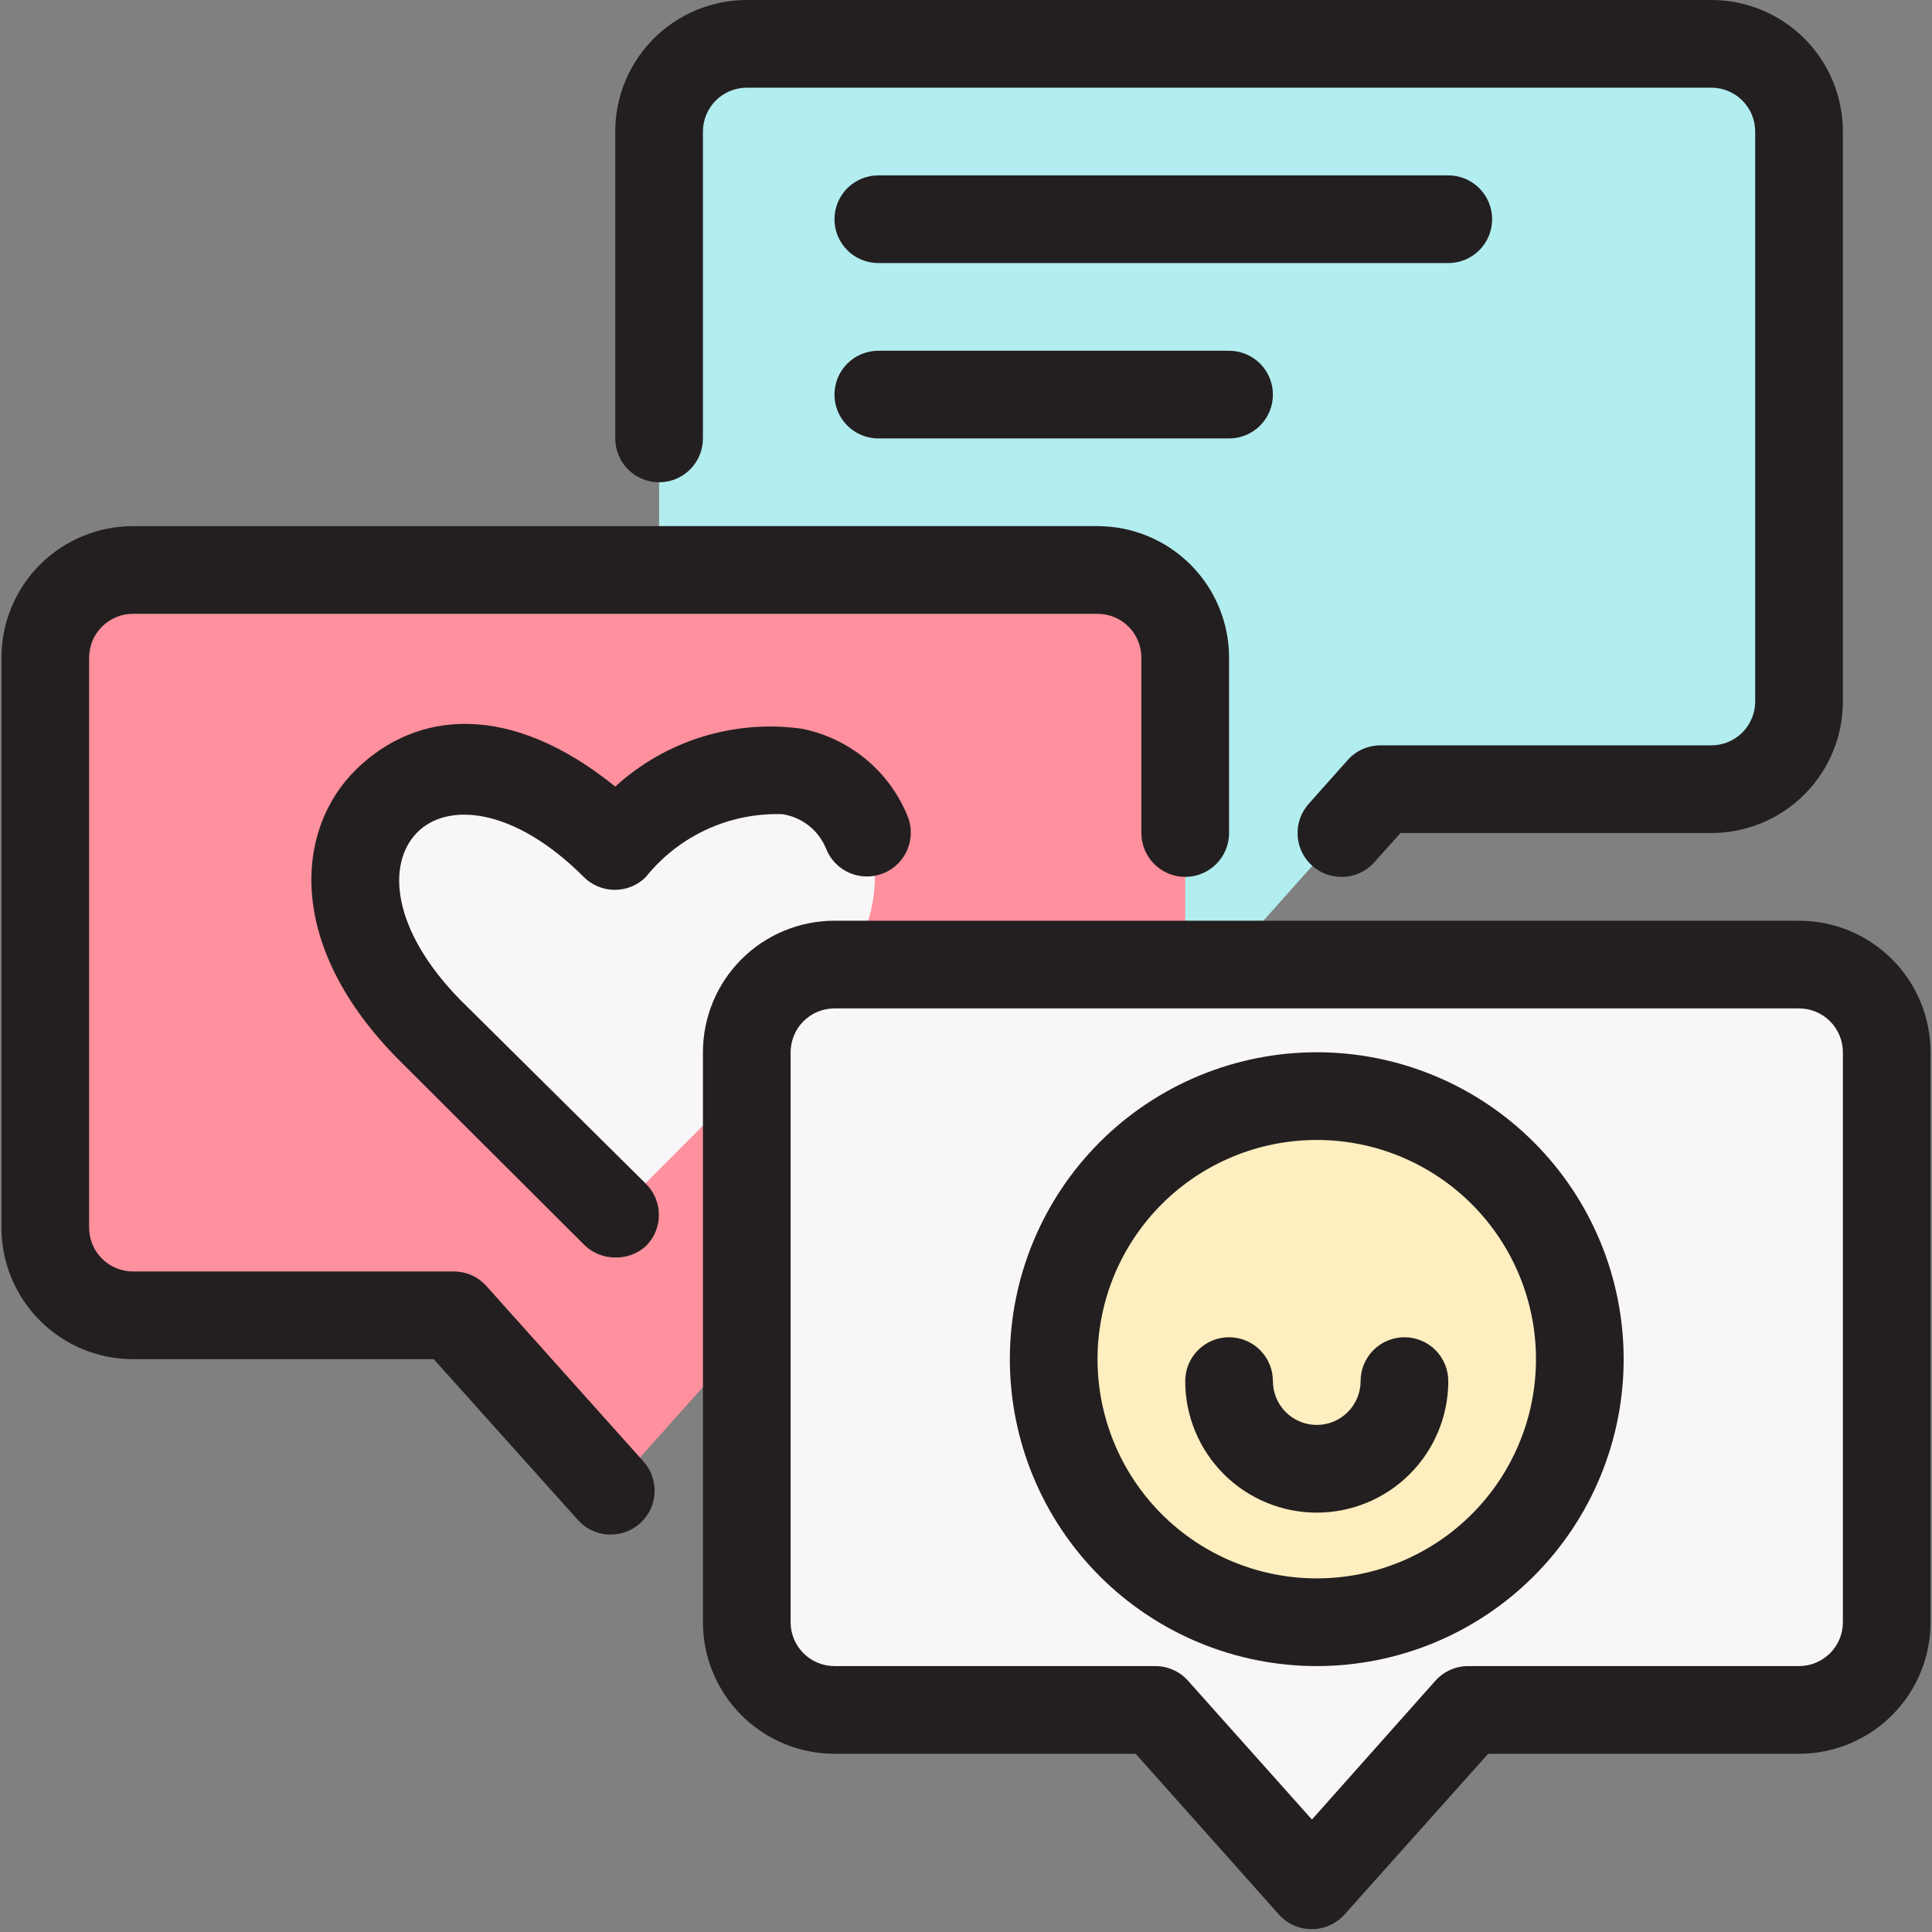 <svg xmlns="http://www.w3.org/2000/svg" xmlns:xlink="http://www.w3.org/1999/xlink" width="900" zoomAndPan="magnify" viewBox="0 0 675 675" height="900" preserveAspectRatio="xMidYMid meet" version="1.0"><rect x="0" y="0" width="675" height="675" fill="#808080" stroke="none"/><defs><clipPath id="a1f8e033da"><path d="M 0.5 183 L 430 183 L 430 537 L 0.5 537 Z M 0.5 183 " clip-rule="nonzero"/></clipPath><clipPath id="d836c1c90c"><path d="M 245 321 L 674.5 321 L 674.5 674 L 245 674 Z M 245 321 " clip-rule="nonzero"/></clipPath></defs><path fill="#b2edef" d="M 597.91 15.316 L 260.91 15.316 C 259.906 15.316 258.906 15.367 257.906 15.465 C 256.906 15.562 255.918 15.711 254.934 15.906 C 253.949 16.102 252.977 16.348 252.016 16.637 C 251.055 16.93 250.113 17.266 249.184 17.648 C 248.258 18.035 247.352 18.461 246.469 18.938 C 245.582 19.41 244.723 19.926 243.887 20.48 C 243.055 21.039 242.25 21.637 241.473 22.273 C 240.699 22.91 239.957 23.582 239.246 24.293 C 238.535 25 237.863 25.742 237.227 26.52 C 236.59 27.293 235.992 28.102 235.438 28.934 C 234.879 29.77 234.363 30.629 233.891 31.512 C 233.418 32.398 232.988 33.305 232.605 34.23 C 232.219 35.156 231.883 36.102 231.59 37.062 C 231.301 38.023 231.059 38.992 230.859 39.977 C 230.664 40.961 230.52 41.953 230.422 42.953 C 230.32 43.949 230.273 44.953 230.273 45.953 L 230.273 245.09 C 230.273 246.094 230.32 247.098 230.422 248.094 C 230.52 249.094 230.664 250.086 230.859 251.066 C 231.059 252.051 231.301 253.023 231.59 253.984 C 231.883 254.945 232.219 255.887 232.605 256.816 C 232.988 257.742 233.418 258.648 233.891 259.535 C 234.363 260.418 234.879 261.277 235.438 262.113 C 235.992 262.945 236.59 263.75 237.227 264.527 C 237.863 265.301 238.535 266.047 239.246 266.754 C 239.957 267.465 240.699 268.137 241.473 268.773 C 242.25 269.41 243.055 270.008 243.887 270.566 C 244.723 271.121 245.582 271.637 246.469 272.109 C 247.352 272.582 248.258 273.012 249.184 273.395 C 250.113 273.781 251.055 274.117 252.016 274.41 C 252.977 274.699 253.949 274.945 254.934 275.141 C 255.918 275.336 256.906 275.48 257.906 275.582 C 258.906 275.68 259.906 275.727 260.91 275.727 L 372.887 275.727 L 427.723 337 L 482.41 275.727 L 597.91 275.727 C 598.914 275.727 599.914 275.68 600.914 275.582 C 601.91 275.48 602.902 275.336 603.887 275.141 C 604.871 274.945 605.844 274.699 606.805 274.41 C 607.762 274.117 608.707 273.781 609.633 273.395 C 610.562 273.012 611.465 272.582 612.352 272.109 C 613.238 271.637 614.098 271.121 614.93 270.566 C 615.766 270.008 616.57 269.41 617.344 268.773 C 618.121 268.137 618.863 267.465 619.574 266.754 C 620.281 266.047 620.957 265.301 621.594 264.527 C 622.227 263.75 622.824 262.945 623.383 262.113 C 623.941 261.277 624.457 260.418 624.93 259.535 C 625.402 258.648 625.828 257.742 626.215 256.816 C 626.598 255.887 626.938 254.945 627.227 253.984 C 627.52 253.023 627.762 252.051 627.957 251.066 C 628.152 250.086 628.301 249.094 628.398 248.094 C 628.496 247.098 628.547 246.094 628.547 245.09 L 628.547 45.953 C 628.547 44.953 628.496 43.949 628.398 42.953 C 628.301 41.953 628.152 40.961 627.957 39.977 C 627.762 38.992 627.52 38.023 627.227 37.062 C 626.938 36.102 626.598 35.156 626.215 34.23 C 625.828 33.305 625.402 32.398 624.93 31.512 C 624.457 30.629 623.941 29.77 623.383 28.934 C 622.824 28.102 622.227 27.293 621.594 26.52 C 620.957 25.742 620.281 25 619.574 24.293 C 618.863 23.582 618.121 22.91 617.344 22.273 C 616.57 21.637 615.766 21.039 614.93 20.48 C 614.098 19.926 613.238 19.41 612.352 18.938 C 611.465 18.461 610.562 18.035 609.633 17.648 C 608.707 17.266 607.762 16.93 606.805 16.637 C 605.844 16.348 604.871 16.102 603.887 15.906 C 602.902 15.711 601.91 15.562 600.914 15.465 C 599.914 15.367 598.914 15.316 597.91 15.316 Z M 597.91 15.316 " fill-opacity="1" fill-rule="nonzero"/><path fill="#ff909d" d="M 383.453 199.137 L 46.453 199.137 C 45.449 199.137 44.449 199.188 43.449 199.285 C 42.453 199.383 41.461 199.531 40.477 199.727 C 39.492 199.922 38.52 200.164 37.562 200.457 C 36.602 200.746 35.656 201.086 34.73 201.469 C 33.805 201.852 32.898 202.281 32.012 202.754 C 31.129 203.227 30.266 203.742 29.434 204.301 C 28.598 204.859 27.793 205.453 27.02 206.09 C 26.242 206.727 25.5 207.402 24.789 208.109 C 24.082 208.82 23.406 209.562 22.773 210.336 C 22.137 211.113 21.539 211.918 20.98 212.754 C 20.422 213.586 19.906 214.445 19.434 215.332 C 18.961 216.215 18.535 217.121 18.148 218.051 C 17.766 218.977 17.43 219.918 17.137 220.879 C 16.844 221.84 16.602 222.812 16.406 223.797 C 16.211 224.781 16.062 225.773 15.965 226.77 C 15.867 227.77 15.816 228.77 15.816 229.773 L 15.816 428.91 C 15.816 429.914 15.867 430.914 15.965 431.914 C 16.062 432.91 16.211 433.902 16.406 434.887 C 16.602 435.871 16.844 436.844 17.137 437.805 C 17.43 438.762 17.766 439.707 18.148 440.633 C 18.535 441.562 18.961 442.469 19.434 443.352 C 19.906 444.238 20.422 445.098 20.98 445.93 C 21.539 446.766 22.137 447.57 22.773 448.344 C 23.406 449.121 24.082 449.863 24.789 450.574 C 25.5 451.281 26.242 451.957 27.02 452.594 C 27.793 453.23 28.598 453.824 29.434 454.383 C 30.266 454.941 31.129 455.457 32.012 455.93 C 32.898 456.402 33.805 456.832 34.73 457.215 C 35.656 457.598 36.602 457.938 37.562 458.227 C 38.52 458.52 39.492 458.762 40.477 458.957 C 41.461 459.152 42.453 459.301 43.449 459.398 C 44.449 459.496 45.449 459.547 46.453 459.547 L 158.43 459.547 L 213.27 520.82 L 267.957 459.547 L 383.453 459.547 C 384.457 459.547 385.461 459.496 386.457 459.398 C 387.457 459.301 388.449 459.152 389.43 458.957 C 390.414 458.762 391.387 458.52 392.348 458.227 C 393.309 457.938 394.25 457.598 395.18 457.215 C 396.105 456.832 397.012 456.402 397.898 455.93 C 398.781 455.457 399.641 454.941 400.477 454.383 C 401.309 453.824 402.113 453.23 402.891 452.594 C 403.664 451.957 404.41 451.281 405.117 450.574 C 405.828 449.863 406.5 449.121 407.137 448.344 C 407.773 447.57 408.371 446.766 408.93 445.93 C 409.484 445.098 410 444.238 410.473 443.352 C 410.945 442.469 411.375 441.562 411.758 440.633 C 412.145 439.707 412.48 438.762 412.773 437.805 C 413.062 436.844 413.305 435.871 413.504 434.887 C 413.699 433.902 413.844 432.91 413.945 431.914 C 414.043 430.914 414.09 429.914 414.09 428.91 L 414.09 229.773 C 414.09 228.77 414.043 227.77 413.945 226.77 C 413.844 225.773 413.699 224.781 413.504 223.797 C 413.309 222.812 413.062 221.84 412.773 220.879 C 412.48 219.918 412.145 218.977 411.758 218.051 C 411.375 217.121 410.945 216.215 410.473 215.332 C 410 214.445 409.484 213.586 408.93 212.754 C 408.371 211.918 407.773 211.113 407.137 210.336 C 406.5 209.562 405.828 208.82 405.117 208.109 C 404.41 207.402 403.664 206.727 402.891 206.09 C 402.113 205.453 401.309 204.859 400.477 204.301 C 399.641 203.742 398.781 203.227 397.898 202.754 C 397.012 202.281 396.105 201.852 395.18 201.469 C 394.25 201.086 393.309 200.746 392.348 200.457 C 391.387 200.164 390.414 199.922 389.43 199.727 C 388.449 199.531 387.457 199.383 386.457 199.285 C 385.461 199.188 384.457 199.137 383.453 199.137 Z M 383.453 199.137 " fill-opacity="1" fill-rule="nonzero"/><path fill="#f8f6f7" d="M 214.953 424.008 L 150.617 359.824 C 86.586 295.793 150.617 231.613 214.801 295.488 C 279.137 231.152 343.32 295.488 278.984 359.824 Z M 214.953 424.008 " fill-opacity="1" fill-rule="nonzero"/><path fill="#231f20" d="M 468.777 306.363 C 466.891 306.379 465.059 306.059 463.293 305.398 C 461.523 304.738 459.93 303.785 458.516 302.535 C 458.137 302.199 457.773 301.848 457.43 301.477 C 457.086 301.105 456.762 300.723 456.457 300.32 C 456.148 299.918 455.863 299.5 455.602 299.07 C 455.336 298.637 455.094 298.195 454.871 297.742 C 454.652 297.285 454.453 296.82 454.281 296.348 C 454.105 295.875 453.953 295.391 453.828 294.902 C 453.699 294.414 453.598 293.918 453.52 293.422 C 453.441 292.922 453.387 292.418 453.359 291.914 C 453.332 291.41 453.328 290.906 453.348 290.402 C 453.371 289.895 453.418 289.395 453.488 288.895 C 453.559 288.391 453.656 287.898 453.777 287.406 C 453.895 286.914 454.039 286.434 454.207 285.957 C 454.379 285.48 454.566 285.012 454.781 284.555 C 454.996 284.098 455.234 283.652 455.492 283.215 C 455.75 282.781 456.031 282.363 456.328 281.957 C 456.629 281.547 456.949 281.156 457.289 280.781 L 470.922 265.465 C 471.645 264.66 472.445 263.945 473.324 263.309 C 474.199 262.676 475.133 262.141 476.125 261.707 C 477.113 261.27 478.141 260.945 479.199 260.727 C 480.258 260.508 481.328 260.402 482.41 260.41 L 597.91 260.41 C 598.914 260.41 599.91 260.312 600.898 260.117 C 601.883 259.918 602.844 259.629 603.773 259.242 C 604.699 258.859 605.582 258.387 606.418 257.828 C 607.258 257.27 608.031 256.633 608.742 255.922 C 609.453 255.211 610.086 254.438 610.645 253.602 C 611.203 252.766 611.676 251.883 612.062 250.953 C 612.445 250.023 612.738 249.066 612.934 248.078 C 613.129 247.094 613.227 246.098 613.227 245.09 L 613.227 45.953 C 613.227 44.949 613.129 43.953 612.934 42.965 C 612.738 41.98 612.445 41.023 612.062 40.094 C 611.676 39.164 611.203 38.281 610.645 37.445 C 610.086 36.609 609.453 35.836 608.742 35.121 C 608.031 34.41 607.258 33.777 606.418 33.219 C 605.582 32.66 604.699 32.188 603.773 31.801 C 602.844 31.418 601.883 31.129 600.898 30.93 C 599.91 30.734 598.914 30.637 597.91 30.637 L 260.91 30.637 C 259.902 30.637 258.906 30.734 257.922 30.93 C 256.934 31.129 255.977 31.418 255.047 31.801 C 254.117 32.188 253.234 32.66 252.398 33.219 C 251.562 33.777 250.789 34.41 250.078 35.125 C 249.367 35.836 248.73 36.609 248.172 37.445 C 247.613 38.281 247.141 39.164 246.758 40.094 C 246.371 41.023 246.082 41.98 245.887 42.965 C 245.688 43.953 245.59 44.949 245.59 45.953 L 245.59 153.184 C 245.59 154.188 245.492 155.184 245.297 156.172 C 245.102 157.156 244.809 158.113 244.426 159.043 C 244.039 159.973 243.566 160.855 243.008 161.691 C 242.449 162.527 241.816 163.301 241.105 164.016 C 240.395 164.727 239.617 165.359 238.781 165.918 C 237.945 166.477 237.062 166.949 236.133 167.336 C 235.207 167.719 234.246 168.012 233.262 168.207 C 232.273 168.402 231.277 168.5 230.273 168.5 C 229.266 168.5 228.27 168.402 227.285 168.207 C 226.297 168.012 225.34 167.719 224.41 167.336 C 223.48 166.949 222.598 166.477 221.762 165.918 C 220.926 165.359 220.152 164.727 219.441 164.016 C 218.73 163.301 218.094 162.527 217.535 161.691 C 216.977 160.855 216.504 159.973 216.121 159.043 C 215.734 158.113 215.445 157.156 215.25 156.172 C 215.051 155.184 214.953 154.188 214.953 153.184 L 214.953 45.953 C 214.953 44.449 215.027 42.949 215.176 41.449 C 215.324 39.953 215.543 38.465 215.836 36.988 C 216.133 35.512 216.496 34.055 216.934 32.613 C 217.371 31.176 217.875 29.758 218.453 28.367 C 219.027 26.977 219.672 25.621 220.379 24.293 C 221.09 22.965 221.863 21.676 222.699 20.422 C 223.535 19.172 224.43 17.965 225.387 16.801 C 226.34 15.637 227.352 14.523 228.414 13.461 C 229.477 12.395 230.594 11.387 231.754 10.43 C 232.918 9.477 234.125 8.582 235.379 7.746 C 236.629 6.91 237.918 6.137 239.246 5.426 C 240.574 4.719 241.934 4.074 243.324 3.5 C 244.715 2.922 246.129 2.414 247.57 1.98 C 249.008 1.543 250.469 1.176 251.945 0.883 C 253.418 0.59 254.906 0.367 256.406 0.223 C 257.902 0.074 259.402 0 260.91 0 L 597.91 0 C 599.414 0 600.918 0.074 602.414 0.223 C 603.91 0.367 605.398 0.59 606.875 0.883 C 608.352 1.176 609.809 1.543 611.25 1.98 C 612.691 2.414 614.105 2.922 615.496 3.5 C 616.887 4.074 618.246 4.719 619.574 5.426 C 620.898 6.137 622.188 6.91 623.441 7.746 C 624.691 8.582 625.898 9.477 627.062 10.43 C 628.227 11.387 629.34 12.395 630.406 13.461 C 631.469 14.523 632.477 15.637 633.434 16.801 C 634.387 17.965 635.285 19.172 636.121 20.422 C 636.957 21.676 637.73 22.965 638.438 24.293 C 639.148 25.621 639.789 26.977 640.367 28.367 C 640.941 29.758 641.449 31.176 641.887 32.613 C 642.324 34.055 642.688 35.512 642.98 36.988 C 643.273 38.465 643.496 39.953 643.645 41.449 C 643.789 42.949 643.863 44.449 643.863 45.953 L 643.863 245.09 C 643.863 246.598 643.789 248.098 643.645 249.598 C 643.496 251.094 643.273 252.582 642.98 254.059 C 642.688 255.531 642.324 256.992 641.887 258.43 C 641.449 259.871 640.941 261.285 640.367 262.676 C 639.789 264.066 639.148 265.426 638.438 266.754 C 637.73 268.082 636.957 269.371 636.121 270.621 C 635.285 271.875 634.387 273.082 633.434 274.246 C 632.477 275.406 631.469 276.523 630.406 277.586 C 629.34 278.652 628.227 279.66 627.062 280.613 C 625.898 281.57 624.691 282.465 623.441 283.301 C 622.188 284.137 620.898 284.91 619.574 285.621 C 618.246 286.328 616.887 286.973 615.496 287.547 C 614.105 288.125 612.691 288.629 611.25 289.066 C 609.809 289.504 608.352 289.871 606.875 290.164 C 605.398 290.457 603.91 290.676 602.414 290.824 C 600.918 290.973 599.414 291.047 597.91 291.047 L 489.305 291.047 L 480.113 301.309 C 479.398 302.102 478.605 302.812 477.742 303.441 C 476.875 304.07 475.957 304.602 474.98 305.035 C 474.004 305.473 472.992 305.801 471.949 306.023 C 470.902 306.25 469.848 306.363 468.777 306.363 Z M 468.777 306.363 " fill-opacity="1" fill-rule="nonzero"/><g clip-path="url(#a1f8e033da)"><path fill="#231f20" d="M 213.27 536.137 C 212.199 536.137 211.145 536.023 210.098 535.797 C 209.055 535.574 208.043 535.246 207.066 534.809 C 206.09 534.375 205.172 533.844 204.305 533.215 C 203.441 532.586 202.648 531.875 201.934 531.082 L 151.535 474.863 L 46.453 474.863 C 44.949 474.863 43.449 474.789 41.949 474.645 C 40.453 474.496 38.965 474.273 37.488 473.98 C 36.012 473.688 34.555 473.324 33.113 472.887 C 31.672 472.449 30.258 471.941 28.867 471.367 C 27.477 470.789 26.117 470.148 24.793 469.438 C 23.465 468.73 22.176 467.957 20.922 467.121 C 19.672 466.285 18.465 465.387 17.301 464.434 C 16.137 463.48 15.023 462.469 13.961 461.406 C 12.895 460.34 11.887 459.227 10.93 458.062 C 9.977 456.898 9.082 455.691 8.242 454.441 C 7.406 453.191 6.637 451.898 5.926 450.574 C 5.215 449.246 4.574 447.887 3.996 446.496 C 3.422 445.105 2.914 443.691 2.477 442.25 C 2.043 440.809 1.676 439.352 1.383 437.875 C 1.09 436.398 0.867 434.914 0.719 433.414 C 0.574 431.918 0.5 430.414 0.5 428.91 L 0.5 229.773 C 0.5 228.27 0.574 226.766 0.719 225.27 C 0.867 223.77 1.09 222.285 1.383 220.809 C 1.676 219.332 2.043 217.875 2.477 216.434 C 2.914 214.992 3.422 213.578 3.996 212.188 C 4.574 210.797 5.215 209.438 5.926 208.109 C 6.637 206.781 7.406 205.492 8.242 204.242 C 9.082 202.992 9.977 201.785 10.93 200.621 C 11.887 199.457 12.895 198.344 13.961 197.277 C 15.023 196.215 16.137 195.203 17.301 194.25 C 18.465 193.297 19.672 192.398 20.922 191.562 C 22.176 190.727 23.465 189.953 24.793 189.246 C 26.117 188.535 27.477 187.895 28.867 187.316 C 30.258 186.742 31.672 186.234 33.113 185.797 C 34.555 185.359 36.012 184.996 37.488 184.703 C 38.965 184.406 40.453 184.188 41.949 184.039 C 43.449 183.891 44.949 183.82 46.453 183.82 L 383.453 183.82 C 384.961 183.82 386.461 183.891 387.961 184.039 C 389.457 184.188 390.945 184.406 392.418 184.703 C 393.895 184.996 395.355 185.359 396.793 185.797 C 398.234 186.234 399.648 186.742 401.039 187.316 C 402.43 187.895 403.789 188.535 405.117 189.246 C 406.445 189.953 407.734 190.727 408.984 191.562 C 410.238 192.398 411.445 193.297 412.609 194.25 C 413.77 195.203 414.887 196.215 415.949 197.277 C 417.016 198.344 418.023 199.457 418.977 200.621 C 419.934 201.785 420.828 202.992 421.664 204.242 C 422.5 205.492 423.273 206.781 423.984 208.109 C 424.691 209.438 425.336 210.797 425.91 212.188 C 426.488 213.578 426.992 214.992 427.43 216.434 C 427.867 217.875 428.234 219.332 428.527 220.809 C 428.82 222.285 429.039 223.77 429.188 225.27 C 429.336 226.766 429.41 228.27 429.41 229.773 L 429.41 291.047 C 429.41 292.051 429.312 293.047 429.113 294.035 C 428.918 295.02 428.629 295.98 428.242 296.906 C 427.859 297.836 427.387 298.719 426.828 299.555 C 426.27 300.395 425.633 301.168 424.922 301.879 C 424.211 302.59 423.438 303.223 422.602 303.781 C 421.766 304.34 420.883 304.812 419.953 305.199 C 419.023 305.582 418.066 305.875 417.078 306.07 C 416.094 306.266 415.098 306.363 414.09 306.363 C 413.086 306.363 412.09 306.266 411.102 306.07 C 410.117 305.875 409.16 305.582 408.23 305.199 C 407.301 304.812 406.418 304.34 405.582 303.781 C 404.746 303.223 403.969 302.59 403.258 301.879 C 402.547 301.168 401.914 300.395 401.355 299.555 C 400.797 298.719 400.324 297.836 399.938 296.906 C 399.555 295.98 399.262 295.02 399.066 294.035 C 398.871 293.047 398.773 292.051 398.773 291.047 L 398.773 229.773 C 398.773 228.766 398.676 227.77 398.477 226.785 C 398.281 225.797 397.992 224.84 397.605 223.91 C 397.223 222.98 396.75 222.098 396.191 221.262 C 395.633 220.426 394.996 219.652 394.285 218.941 C 393.574 218.23 392.801 217.594 391.965 217.035 C 391.129 216.477 390.246 216.008 389.316 215.621 C 388.387 215.234 387.43 214.945 386.441 214.75 C 385.457 214.555 384.461 214.453 383.453 214.453 L 46.453 214.453 C 45.449 214.453 44.453 214.555 43.465 214.75 C 42.48 214.945 41.52 215.234 40.594 215.621 C 39.664 216.008 38.781 216.477 37.945 217.035 C 37.105 217.594 36.332 218.23 35.621 218.941 C 34.91 219.652 34.277 220.426 33.719 221.262 C 33.16 222.098 32.688 222.98 32.301 223.91 C 31.918 224.84 31.625 225.797 31.43 226.785 C 31.234 227.77 31.137 228.766 31.137 229.773 L 31.137 428.91 C 31.137 429.914 31.234 430.91 31.43 431.898 C 31.625 432.887 31.918 433.844 32.301 434.773 C 32.688 435.703 33.16 436.586 33.719 437.422 C 34.277 438.258 34.91 439.031 35.621 439.742 C 36.332 440.453 37.105 441.086 37.945 441.648 C 38.781 442.207 39.664 442.676 40.594 443.062 C 41.52 443.445 42.48 443.738 43.465 443.934 C 44.453 444.129 45.449 444.227 46.453 444.227 L 158.43 444.227 C 159.512 444.219 160.582 444.324 161.641 444.543 C 162.699 444.762 163.727 445.09 164.715 445.523 C 165.707 445.961 166.641 446.496 167.516 447.129 C 168.395 447.762 169.195 448.48 169.918 449.285 L 224.758 510.555 C 225.098 510.93 225.418 511.32 225.715 511.727 C 226.016 512.137 226.297 512.555 226.555 512.988 C 226.812 513.422 227.051 513.871 227.266 514.328 C 227.477 514.785 227.668 515.25 227.836 515.727 C 228.004 516.203 228.148 516.688 228.27 517.18 C 228.391 517.672 228.488 518.164 228.559 518.668 C 228.629 519.168 228.676 519.668 228.695 520.172 C 228.719 520.68 228.715 521.184 228.688 521.688 C 228.656 522.191 228.605 522.695 228.527 523.195 C 228.449 523.691 228.348 524.188 228.219 524.676 C 228.094 525.164 227.941 525.648 227.766 526.121 C 227.594 526.594 227.395 527.059 227.172 527.516 C 226.953 527.969 226.711 528.41 226.445 528.844 C 226.18 529.273 225.898 529.688 225.59 530.09 C 225.285 530.496 224.961 530.879 224.617 531.25 C 224.273 531.621 223.91 531.973 223.531 532.309 C 222.117 533.559 220.523 534.512 218.754 535.172 C 216.984 535.832 215.156 536.152 213.27 536.137 Z M 213.27 536.137 " fill-opacity="1" fill-rule="nonzero"/></g><path fill="#231f20" d="M 506 91.91 L 306.863 91.91 C 305.859 91.91 304.863 91.812 303.875 91.613 C 302.887 91.418 301.93 91.129 301 90.742 C 300.07 90.359 299.191 89.887 298.352 89.328 C 297.516 88.77 296.742 88.133 296.031 87.422 C 295.32 86.711 294.688 85.938 294.125 85.102 C 293.566 84.266 293.098 83.383 292.711 82.453 C 292.328 81.523 292.035 80.566 291.84 79.578 C 291.645 78.594 291.547 77.598 291.547 76.59 C 291.547 75.586 291.645 74.59 291.84 73.602 C 292.035 72.617 292.328 71.66 292.711 70.73 C 293.098 69.801 293.566 68.918 294.125 68.082 C 294.688 67.246 295.32 66.469 296.031 65.758 C 296.742 65.047 297.516 64.414 298.352 63.855 C 299.191 63.297 300.07 62.824 301 62.438 C 301.93 62.055 302.887 61.762 303.875 61.566 C 304.863 61.371 305.859 61.273 306.863 61.273 L 506 61.273 C 507.008 61.273 508.004 61.371 508.988 61.566 C 509.977 61.762 510.934 62.055 511.863 62.438 C 512.793 62.824 513.676 63.297 514.512 63.855 C 515.348 64.414 516.121 65.047 516.832 65.758 C 517.543 66.469 518.18 67.246 518.738 68.082 C 519.297 68.918 519.766 69.801 520.152 70.73 C 520.539 71.66 520.828 72.617 521.023 73.602 C 521.219 74.59 521.32 75.586 521.32 76.59 C 521.32 77.598 521.219 78.594 521.023 79.578 C 520.828 80.566 520.539 81.523 520.152 82.453 C 519.766 83.383 519.297 84.266 518.738 85.102 C 518.18 85.938 517.543 86.711 516.832 87.422 C 516.121 88.133 515.348 88.77 514.512 89.328 C 513.676 89.887 512.793 90.359 511.863 90.742 C 510.934 91.129 509.977 91.418 508.988 91.613 C 508.004 91.812 507.008 91.91 506 91.91 Z M 506 91.91 " fill-opacity="1" fill-rule="nonzero"/><path fill="#231f20" d="M 429.41 153.184 L 306.863 153.184 C 305.859 153.184 304.863 153.086 303.875 152.887 C 302.887 152.691 301.93 152.402 301 152.016 C 300.07 151.633 299.191 151.16 298.352 150.602 C 297.516 150.043 296.742 149.406 296.031 148.695 C 295.32 147.984 294.688 147.211 294.125 146.375 C 293.566 145.539 293.098 144.656 292.711 143.727 C 292.328 142.797 292.035 141.84 291.84 140.852 C 291.645 139.867 291.547 138.871 291.547 137.863 C 291.547 136.859 291.645 135.863 291.84 134.875 C 292.035 133.891 292.328 132.93 292.711 132 C 293.098 131.074 293.566 130.191 294.125 129.355 C 294.688 128.516 295.32 127.742 296.031 127.031 C 296.742 126.32 297.516 125.688 298.352 125.129 C 299.191 124.57 300.07 124.098 301 123.711 C 301.93 123.328 302.887 123.035 303.875 122.84 C 304.863 122.645 305.859 122.547 306.863 122.547 L 429.41 122.547 C 430.414 122.547 431.41 122.645 432.398 122.84 C 433.383 123.035 434.344 123.328 435.27 123.711 C 436.199 124.098 437.082 124.57 437.918 125.129 C 438.758 125.688 439.531 126.32 440.242 127.031 C 440.953 127.742 441.586 128.516 442.145 129.355 C 442.703 130.191 443.176 131.074 443.562 132 C 443.945 132.93 444.238 133.891 444.434 134.875 C 444.629 135.863 444.727 136.859 444.727 137.863 C 444.727 138.871 444.629 139.867 444.434 140.852 C 444.238 141.84 443.945 142.797 443.562 143.727 C 443.176 144.656 442.703 145.539 442.145 146.375 C 441.586 147.211 440.953 147.984 440.242 148.695 C 439.531 149.406 438.758 150.043 437.918 150.602 C 437.082 151.16 436.199 151.633 435.27 152.016 C 434.344 152.402 433.383 152.691 432.398 152.887 C 431.41 153.086 430.414 153.184 429.41 153.184 Z M 429.41 153.184 " fill-opacity="1" fill-rule="nonzero"/><path fill="#231f20" d="M 214.953 439.328 C 212.918 439.34 210.957 438.961 209.074 438.188 C 207.188 437.418 205.523 436.316 204.078 434.883 L 139.742 370.699 C 99.301 330.262 103.285 289.516 124.422 268.836 C 145.562 248.156 178.191 245.09 214.953 274.809 C 217.125 272.828 219.395 270.973 221.766 269.246 C 224.141 267.516 226.602 265.918 229.148 264.457 C 231.695 263 234.316 261.684 237.008 260.508 C 239.699 259.336 242.449 258.316 245.254 257.445 C 248.059 256.574 250.898 255.859 253.781 255.301 C 256.664 254.742 259.57 254.34 262.496 254.102 C 265.426 253.859 268.355 253.781 271.289 253.863 C 274.227 253.945 277.148 254.188 280.059 254.59 C 282.109 254.992 284.125 255.523 286.113 256.18 C 288.098 256.836 290.035 257.609 291.926 258.508 C 293.812 259.402 295.641 260.41 297.406 261.535 C 299.168 262.656 300.855 263.883 302.469 265.215 C 304.082 266.547 305.602 267.977 307.039 269.496 C 308.473 271.016 309.809 272.621 311.043 274.309 C 312.281 275.996 313.406 277.75 314.426 279.578 C 315.441 281.406 316.344 283.285 317.125 285.227 C 317.5 286.16 317.777 287.125 317.961 288.113 C 318.145 289.105 318.23 290.102 318.215 291.109 C 318.203 292.117 318.09 293.113 317.879 294.098 C 317.668 295.082 317.367 296.035 316.969 296.961 C 316.57 297.887 316.082 298.762 315.512 299.594 C 314.941 300.422 314.293 301.188 313.57 301.887 C 312.852 302.59 312.066 303.215 311.219 303.762 C 310.375 304.309 309.484 304.766 308.547 305.141 C 307.613 305.512 306.652 305.789 305.66 305.973 C 304.672 306.156 303.672 306.242 302.664 306.227 C 301.656 306.215 300.66 306.102 299.676 305.891 C 298.691 305.684 297.738 305.379 296.812 304.98 C 295.887 304.582 295.012 304.098 294.184 303.523 C 293.352 302.953 292.586 302.305 291.887 301.586 C 291.184 300.863 290.559 300.078 290.012 299.234 C 289.465 298.387 289.008 297.496 288.637 296.562 C 287.996 294.973 287.168 293.492 286.141 292.117 C 285.117 290.746 283.934 289.531 282.59 288.469 C 281.246 287.406 279.789 286.535 278.215 285.855 C 276.645 285.176 275.012 284.711 273.316 284.461 C 271.051 284.387 268.789 284.445 266.527 284.633 C 264.27 284.824 262.027 285.141 259.805 285.59 C 257.582 286.039 255.395 286.617 253.238 287.32 C 251.082 288.02 248.973 288.848 246.914 289.793 C 244.852 290.742 242.855 291.805 240.918 292.984 C 238.98 294.16 237.117 295.449 235.332 296.844 C 233.543 298.238 231.844 299.73 230.227 301.324 C 228.613 302.918 227.098 304.598 225.676 306.363 C 224.965 307.082 224.191 307.723 223.352 308.289 C 222.512 308.852 221.625 309.328 220.691 309.719 C 219.758 310.105 218.797 310.398 217.805 310.598 C 216.812 310.797 215.812 310.895 214.801 310.895 C 213.789 310.895 212.789 310.797 211.797 310.598 C 210.805 310.398 209.844 310.105 208.91 309.719 C 207.977 309.328 207.09 308.852 206.25 308.289 C 205.414 307.723 204.637 307.082 203.926 306.363 C 179.57 282.008 156.133 280.016 145.562 291.047 C 134.992 302.074 136.984 325.051 160.883 349.41 L 225.676 413.594 C 226.395 414.305 227.035 415.078 227.602 415.918 C 228.164 416.758 228.641 417.645 229.031 418.578 C 229.418 419.512 229.711 420.473 229.91 421.465 C 230.109 422.457 230.207 423.457 230.207 424.469 C 230.207 425.48 230.109 426.48 229.91 427.473 C 229.711 428.465 229.418 429.426 229.031 430.359 C 228.641 431.293 228.164 432.18 227.602 433.016 C 227.035 433.855 226.395 434.633 225.676 435.344 C 224.215 436.676 222.555 437.684 220.703 438.375 C 218.848 439.062 216.93 439.379 214.953 439.328 Z M 214.953 439.328 " fill-opacity="1" fill-rule="nonzero"/><path fill="#f8f6f7" d="M 628.547 337 L 291.547 337 C 290.543 337 289.539 337.051 288.543 337.148 C 287.543 337.246 286.551 337.395 285.57 337.59 C 284.586 337.785 283.613 338.027 282.652 338.32 C 281.691 338.609 280.75 338.949 279.82 339.332 C 278.895 339.719 277.988 340.145 277.102 340.617 C 276.219 341.09 275.359 341.605 274.523 342.164 C 273.691 342.723 272.887 343.316 272.109 343.953 C 271.336 344.59 270.59 345.266 269.883 345.973 C 269.172 346.684 268.5 347.426 267.863 348.203 C 267.227 348.977 266.629 349.781 266.07 350.617 C 265.516 351.449 265 352.309 264.527 353.195 C 264.055 354.082 263.625 354.984 263.242 355.914 C 262.855 356.84 262.52 357.785 262.227 358.742 C 261.938 359.703 261.695 360.676 261.496 361.66 C 261.301 362.645 261.156 363.637 261.055 364.633 C 260.957 365.633 260.91 366.633 260.91 367.637 L 260.91 566.773 C 260.91 567.777 260.957 568.777 261.055 569.777 C 261.156 570.777 261.301 571.766 261.496 572.75 C 261.691 573.734 261.938 574.707 262.227 575.668 C 262.52 576.629 262.855 577.57 263.242 578.496 C 263.625 579.426 264.055 580.332 264.527 581.215 C 265 582.102 265.516 582.961 266.07 583.793 C 266.629 584.629 267.227 585.434 267.863 586.211 C 268.5 586.984 269.172 587.727 269.883 588.438 C 270.59 589.148 271.336 589.82 272.109 590.457 C 272.887 591.094 273.691 591.691 274.523 592.246 C 275.359 592.805 276.219 593.32 277.102 593.793 C 277.988 594.266 278.895 594.695 279.82 595.078 C 280.75 595.461 281.691 595.801 282.652 596.09 C 283.613 596.383 284.586 596.625 285.57 596.82 C 286.551 597.016 287.543 597.164 288.543 597.262 C 289.539 597.359 290.543 597.41 291.547 597.41 L 403.523 597.41 L 458.359 658.684 L 513.047 597.41 L 628.547 597.41 C 629.551 597.41 630.551 597.359 631.551 597.262 C 632.547 597.164 633.539 597.016 634.523 596.82 C 635.508 596.625 636.48 596.383 637.438 596.09 C 638.398 595.801 639.344 595.461 640.27 595.078 C 641.195 594.695 642.102 594.266 642.988 593.793 C 643.871 593.32 644.734 592.805 645.566 592.246 C 646.402 591.691 647.207 591.094 647.98 590.457 C 648.758 589.82 649.5 589.148 650.211 588.438 C 650.918 587.727 651.594 586.984 652.227 586.211 C 652.863 585.434 653.461 584.629 654.02 583.793 C 654.578 582.961 655.094 582.102 655.566 581.215 C 656.039 580.332 656.465 579.426 656.852 578.496 C 657.234 577.57 657.57 576.629 657.863 575.668 C 658.156 574.707 658.398 573.734 658.594 572.75 C 658.789 571.766 658.938 570.777 659.035 569.777 C 659.133 568.777 659.184 567.777 659.184 566.773 L 659.184 367.637 C 659.184 366.633 659.133 365.633 659.035 364.633 C 658.938 363.637 658.789 362.645 658.594 361.66 C 658.398 360.676 658.156 359.703 657.863 358.742 C 657.57 357.785 657.234 356.84 656.852 355.914 C 656.465 354.984 656.039 354.082 655.566 353.195 C 655.094 352.309 654.578 351.449 654.02 350.617 C 653.461 349.781 652.863 348.977 652.227 348.203 C 651.594 347.426 650.918 346.684 650.211 345.973 C 649.5 345.266 648.758 344.59 647.98 343.953 C 647.207 343.316 646.402 342.723 645.566 342.164 C 644.734 341.605 643.871 341.09 642.988 340.617 C 642.102 340.145 641.195 339.715 640.27 339.332 C 639.344 338.949 638.398 338.609 637.438 338.32 C 636.48 338.027 635.508 337.785 634.523 337.59 C 633.539 337.395 632.547 337.246 631.551 337.148 C 630.551 337.051 629.551 337 628.547 337 Z M 628.547 337 " fill-opacity="1" fill-rule="nonzero"/><path fill="#ffeec0" d="M 551.953 474.863 C 551.953 476.367 551.918 477.871 551.844 479.375 C 551.77 480.875 551.66 482.375 551.512 483.875 C 551.363 485.371 551.18 486.863 550.961 488.352 C 550.738 489.84 550.48 491.32 550.188 492.797 C 549.895 494.27 549.566 495.738 549.199 497.195 C 548.836 498.656 548.434 500.105 547.996 501.543 C 547.562 502.984 547.09 504.41 546.582 505.828 C 546.074 507.246 545.535 508.648 544.957 510.035 C 544.383 511.426 543.773 512.801 543.129 514.16 C 542.488 515.52 541.812 516.863 541.102 518.191 C 540.395 519.516 539.652 520.824 538.879 522.117 C 538.105 523.406 537.301 524.676 536.465 525.926 C 535.629 527.176 534.766 528.406 533.867 529.613 C 532.973 530.824 532.047 532.008 531.094 533.172 C 530.137 534.336 529.156 535.473 528.145 536.586 C 527.137 537.703 526.098 538.789 525.035 539.855 C 523.973 540.918 522.883 541.953 521.77 542.965 C 520.652 543.977 519.516 544.957 518.352 545.91 C 517.191 546.867 516.004 547.789 514.797 548.688 C 513.586 549.582 512.359 550.449 511.109 551.285 C 509.855 552.121 508.586 552.926 507.297 553.699 C 506.008 554.473 504.699 555.211 503.371 555.922 C 502.043 556.629 500.703 557.305 499.344 557.949 C 497.98 558.594 496.609 559.203 495.219 559.777 C 493.828 560.352 492.426 560.895 491.008 561.402 C 489.594 561.906 488.164 562.379 486.727 562.816 C 485.285 563.254 483.836 563.652 482.379 564.02 C 480.918 564.387 479.453 564.715 477.977 565.008 C 476.5 565.301 475.02 565.559 473.531 565.777 C 472.043 566 470.551 566.184 469.055 566.332 C 467.559 566.48 466.059 566.59 464.555 566.664 C 463.055 566.738 461.551 566.773 460.047 566.773 C 458.543 566.773 457.039 566.738 455.535 566.664 C 454.035 566.59 452.535 566.48 451.035 566.332 C 449.539 566.184 448.047 566 446.559 565.777 C 445.07 565.559 443.59 565.301 442.113 565.008 C 440.641 564.715 439.172 564.387 437.715 564.02 C 436.254 563.652 434.805 563.254 433.367 562.816 C 431.926 562.379 430.5 561.906 429.082 561.402 C 427.668 560.895 426.262 560.352 424.875 559.777 C 423.484 559.203 422.109 558.594 420.75 557.949 C 419.391 557.305 418.047 556.629 416.719 555.922 C 415.395 555.211 414.086 554.473 412.793 553.699 C 411.504 552.926 410.234 552.121 408.984 551.285 C 407.734 550.449 406.504 549.582 405.297 548.688 C 404.086 547.789 402.902 546.867 401.738 545.91 C 400.578 544.957 399.438 543.977 398.324 542.965 C 397.207 541.953 396.121 540.918 395.055 539.855 C 393.992 538.789 392.957 537.703 391.945 536.586 C 390.934 535.473 389.953 534.336 389 533.172 C 388.043 532.008 387.121 530.824 386.223 529.613 C 385.328 528.406 384.461 527.176 383.625 525.926 C 382.789 524.676 381.984 523.406 381.211 522.117 C 380.438 520.824 379.699 519.516 378.988 518.191 C 378.281 516.863 377.605 515.52 376.961 514.16 C 376.316 512.801 375.707 511.426 375.133 510.035 C 374.559 508.648 374.016 507.246 373.508 505.828 C 373.004 504.41 372.531 502.984 372.094 501.543 C 371.656 500.105 371.258 498.656 370.891 497.195 C 370.523 495.738 370.195 494.27 369.902 492.797 C 369.609 491.32 369.352 489.84 369.133 488.352 C 368.91 486.863 368.727 485.371 368.578 483.875 C 368.43 482.375 368.32 480.875 368.246 479.375 C 368.172 477.871 368.137 476.367 368.137 474.863 C 368.137 473.359 368.172 471.855 368.246 470.355 C 368.32 468.852 368.43 467.352 368.578 465.855 C 368.727 464.359 368.91 462.867 369.133 461.379 C 369.352 459.891 369.609 458.41 369.902 456.934 C 370.195 455.457 370.523 453.992 370.891 452.531 C 371.258 451.074 371.656 449.625 372.094 448.184 C 372.531 446.746 373.004 445.316 373.508 443.902 C 374.016 442.484 374.559 441.082 375.133 439.691 C 375.707 438.305 376.316 436.93 376.961 435.566 C 377.605 434.207 378.281 432.867 378.988 431.539 C 379.699 430.211 380.438 428.902 381.211 427.613 C 381.984 426.324 382.789 425.055 383.625 423.801 C 384.461 422.551 385.328 421.324 386.223 420.113 C 387.121 418.906 388.043 417.723 389 416.559 C 389.953 415.395 390.934 414.258 391.945 413.141 C 392.957 412.027 393.992 410.938 395.055 409.875 C 396.121 408.812 397.207 407.773 398.324 406.766 C 399.438 405.754 400.578 404.773 401.738 403.816 C 402.902 402.863 404.086 401.938 405.297 401.043 C 406.504 400.145 407.734 399.281 408.984 398.445 C 410.234 397.609 411.504 396.805 412.793 396.031 C 414.086 395.258 415.395 394.516 416.719 393.809 C 418.047 393.098 419.391 392.422 420.75 391.781 C 422.109 391.137 423.484 390.527 424.875 389.953 C 426.262 389.375 427.668 388.836 429.082 388.328 C 430.5 387.82 431.926 387.348 433.367 386.914 C 434.805 386.477 436.254 386.074 437.715 385.711 C 439.172 385.344 440.641 385.016 442.113 384.723 C 443.59 384.43 445.07 384.172 446.559 383.949 C 448.047 383.73 449.539 383.547 451.035 383.398 C 452.535 383.25 454.035 383.141 455.535 383.066 C 457.039 382.992 458.543 382.957 460.047 382.957 C 461.551 382.957 463.055 382.992 464.555 383.066 C 466.059 383.141 467.559 383.25 469.055 383.398 C 470.551 383.547 472.043 383.73 473.531 383.949 C 475.02 384.172 476.5 384.43 477.977 384.723 C 479.453 385.016 480.918 385.344 482.379 385.711 C 483.836 386.074 485.285 386.477 486.727 386.914 C 488.164 387.348 489.594 387.82 491.008 388.328 C 492.426 388.836 493.828 389.375 495.219 389.953 C 496.609 390.527 497.98 391.137 499.344 391.781 C 500.703 392.422 502.043 393.098 503.371 393.809 C 504.699 394.516 506.008 395.258 507.297 396.031 C 508.586 396.805 509.855 397.609 511.109 398.445 C 512.359 399.281 513.586 400.145 514.797 401.043 C 516.004 401.938 517.191 402.863 518.352 403.816 C 519.516 404.773 520.652 405.754 521.77 406.766 C 522.883 407.773 523.973 408.812 525.035 409.875 C 526.098 410.938 527.137 412.027 528.145 413.141 C 529.156 414.258 530.137 415.395 531.094 416.559 C 532.047 417.723 532.973 418.906 533.867 420.113 C 534.766 421.324 535.629 422.551 536.465 423.801 C 537.301 425.055 538.105 426.324 538.879 427.613 C 539.652 428.902 540.395 430.211 541.102 431.539 C 541.812 432.867 542.488 434.207 543.129 435.566 C 543.773 436.93 544.383 438.305 544.957 439.691 C 545.535 441.082 546.074 442.484 546.582 443.902 C 547.09 445.316 547.562 446.746 547.996 448.184 C 548.434 449.625 548.836 451.074 549.199 452.531 C 549.566 453.992 549.895 455.457 550.188 456.934 C 550.48 458.41 550.738 459.891 550.961 461.379 C 551.18 462.867 551.363 464.359 551.512 465.855 C 551.66 467.352 551.77 468.852 551.844 470.355 C 551.918 471.855 551.953 473.359 551.953 474.863 Z M 551.953 474.863 " fill-opacity="1" fill-rule="nonzero"/><g clip-path="url(#d836c1c90c)"><path fill="#231f20" d="M 458.359 674 C 457.277 674.008 456.207 673.906 455.148 673.688 C 454.09 673.469 453.066 673.141 452.074 672.703 C 451.086 672.27 450.152 671.734 449.273 671.102 C 448.398 670.469 447.598 669.75 446.871 668.945 L 396.781 612.73 L 291.547 612.73 C 290.039 612.73 288.539 612.656 287.039 612.508 C 285.543 612.359 284.055 612.141 282.578 611.844 C 281.105 611.551 279.645 611.188 278.207 610.75 C 276.766 610.312 275.352 609.805 273.961 609.23 C 272.57 608.656 271.211 608.012 269.883 607.301 C 268.555 606.594 267.266 605.82 266.016 604.984 C 264.762 604.148 263.555 603.254 262.391 602.297 C 261.23 601.344 260.113 600.332 259.051 599.27 C 257.984 598.203 256.977 597.09 256.023 595.926 C 255.066 594.766 254.172 593.555 253.336 592.305 C 252.5 591.055 251.727 589.766 251.016 588.438 C 250.309 587.109 249.664 585.75 249.09 584.359 C 248.512 582.969 248.008 581.555 247.57 580.113 C 247.133 578.672 246.766 577.215 246.473 575.738 C 246.18 574.262 245.961 572.777 245.812 571.277 C 245.664 569.781 245.59 568.277 245.59 566.773 L 245.59 367.637 C 245.59 366.133 245.664 364.629 245.812 363.133 C 245.961 361.637 246.18 360.148 246.473 358.672 C 246.766 357.195 247.133 355.738 247.57 354.297 C 248.008 352.855 248.512 351.441 249.09 350.051 C 249.664 348.66 250.309 347.301 251.016 345.973 C 251.727 344.648 252.5 343.359 253.336 342.105 C 254.172 340.855 255.066 339.648 256.023 338.484 C 256.977 337.32 257.984 336.207 259.051 335.141 C 260.113 334.078 261.23 333.07 262.391 332.113 C 263.555 331.16 264.762 330.262 266.016 329.426 C 267.266 328.59 268.555 327.816 269.883 327.109 C 271.211 326.398 272.57 325.758 273.961 325.18 C 275.352 324.605 276.766 324.098 278.207 323.66 C 279.645 323.223 281.105 322.859 282.578 322.566 C 284.055 322.273 285.543 322.051 287.043 321.902 C 288.539 321.758 290.039 321.684 291.547 321.684 L 628.547 321.684 C 630.051 321.684 631.551 321.758 633.051 321.902 C 634.547 322.051 636.035 322.273 637.512 322.566 C 638.988 322.859 640.445 323.223 641.887 323.66 C 643.328 324.098 644.742 324.605 646.133 325.18 C 647.523 325.758 648.883 326.398 650.211 327.109 C 651.535 327.816 652.824 328.59 654.078 329.426 C 655.328 330.262 656.535 331.16 657.699 332.113 C 658.863 333.07 659.977 334.078 661.039 335.141 C 662.105 336.207 663.113 337.32 664.07 338.484 C 665.023 339.648 665.918 340.855 666.758 342.105 C 667.594 343.359 668.363 344.648 669.074 345.973 C 669.785 347.301 670.426 348.66 671.004 350.051 C 671.578 351.441 672.086 352.855 672.523 354.297 C 672.957 355.738 673.324 357.195 673.617 358.672 C 673.91 360.148 674.133 361.637 674.281 363.133 C 674.426 364.629 674.5 366.133 674.5 367.637 L 674.5 566.773 C 674.5 568.277 674.426 569.781 674.281 571.277 C 674.133 572.777 673.91 574.262 673.617 575.738 C 673.324 577.215 672.957 578.672 672.523 580.113 C 672.086 581.555 671.578 582.969 671.004 584.359 C 670.426 585.75 669.785 587.109 669.074 588.438 C 668.363 589.766 667.594 591.055 666.758 592.305 C 665.918 593.555 665.023 594.766 664.07 595.926 C 663.113 597.09 662.105 598.203 661.039 599.27 C 659.977 600.332 658.863 601.344 657.699 602.297 C 656.535 603.254 655.328 604.148 654.078 604.984 C 652.824 605.82 651.535 606.594 650.207 607.301 C 648.883 608.012 647.523 608.656 646.133 609.23 C 644.742 609.805 643.328 610.312 641.887 610.75 C 640.445 611.188 638.988 611.551 637.512 611.844 C 636.035 612.141 634.547 612.359 633.051 612.508 C 631.551 612.656 630.051 612.73 628.547 612.73 L 519.941 612.73 L 469.695 668.945 C 468.98 669.738 468.191 670.449 467.324 671.078 C 466.461 671.707 465.539 672.238 464.562 672.672 C 463.586 673.109 462.578 673.438 461.531 673.66 C 460.488 673.887 459.43 674 458.359 674 Z M 291.547 352.32 C 290.539 352.32 289.543 352.418 288.559 352.613 C 287.57 352.809 286.613 353.102 285.684 353.484 C 284.754 353.871 283.871 354.34 283.035 354.902 C 282.199 355.461 281.426 356.094 280.715 356.805 C 280.004 357.516 279.367 358.289 278.809 359.125 C 278.25 359.965 277.777 360.848 277.395 361.773 C 277.008 362.703 276.719 363.664 276.523 364.648 C 276.324 365.637 276.227 366.633 276.227 367.637 L 276.227 566.773 C 276.227 567.781 276.324 568.777 276.52 569.762 C 276.719 570.75 277.008 571.707 277.395 572.637 C 277.777 573.566 278.25 574.449 278.809 575.285 C 279.367 576.121 280.004 576.895 280.715 577.605 C 281.426 578.316 282.199 578.953 283.035 579.512 C 283.871 580.07 284.754 580.543 285.684 580.926 C 286.613 581.312 287.57 581.602 288.559 581.797 C 289.543 581.992 290.539 582.094 291.547 582.094 L 403.523 582.094 C 404.602 582.082 405.672 582.188 406.734 582.406 C 407.793 582.625 408.816 582.953 409.809 583.391 C 410.797 583.824 411.73 584.359 412.609 584.992 C 413.484 585.625 414.285 586.344 415.012 587.148 L 458.359 635.707 L 501.559 587.148 C 502.281 586.344 503.082 585.625 503.961 584.992 C 504.836 584.359 505.77 583.824 506.762 583.391 C 507.75 582.953 508.777 582.625 509.836 582.406 C 510.895 582.188 511.965 582.082 513.047 582.094 L 628.547 582.094 C 629.551 582.094 630.547 581.992 631.535 581.797 C 632.52 581.602 633.48 581.312 634.406 580.926 C 635.336 580.543 636.219 580.07 637.055 579.512 C 637.895 578.953 638.668 578.316 639.379 577.605 C 640.09 576.895 640.723 576.121 641.281 575.285 C 641.84 574.449 642.312 573.566 642.699 572.637 C 643.082 571.707 643.375 570.75 643.57 569.762 C 643.766 568.777 643.863 567.781 643.863 566.773 L 643.863 367.637 C 643.863 366.633 643.766 365.637 643.57 364.648 C 643.375 363.664 643.082 362.703 642.699 361.773 C 642.312 360.848 641.84 359.965 641.281 359.125 C 640.723 358.289 640.09 357.516 639.379 356.805 C 638.668 356.094 637.895 355.461 637.055 354.902 C 636.219 354.34 635.336 353.871 634.406 353.484 C 633.48 353.102 632.52 352.809 631.535 352.613 C 630.547 352.418 629.551 352.32 628.547 352.32 Z M 291.547 352.32 " fill-opacity="1" fill-rule="nonzero"/></g><path fill="#231f20" d="M 460.047 582.094 C 458.289 582.094 456.535 582.051 454.785 581.965 C 453.031 581.875 451.281 581.746 449.535 581.574 C 447.789 581.402 446.047 581.188 444.312 580.93 C 442.578 580.676 440.848 580.375 439.125 580.031 C 437.406 579.688 435.695 579.305 433.992 578.879 C 432.289 578.453 430.598 577.984 428.918 577.477 C 427.238 576.965 425.574 576.414 423.922 575.824 C 422.27 575.234 420.633 574.602 419.012 573.93 C 417.391 573.258 415.785 572.547 414.199 571.797 C 412.613 571.047 411.047 570.258 409.5 569.43 C 407.953 568.605 406.426 567.738 404.918 566.836 C 403.414 565.934 401.934 564.996 400.473 564.02 C 399.016 563.047 397.578 562.035 396.172 560.992 C 394.762 559.945 393.379 558.867 392.02 557.754 C 390.664 556.641 389.336 555.492 388.035 554.316 C 386.734 553.137 385.465 551.926 384.223 550.688 C 382.984 549.445 381.773 548.176 380.594 546.875 C 379.418 545.574 378.27 544.246 377.156 542.891 C 376.043 541.531 374.965 540.148 373.918 538.738 C 372.875 537.332 371.863 535.895 370.891 534.438 C 369.914 532.977 368.977 531.496 368.074 529.992 C 367.172 528.484 366.309 526.961 365.48 525.41 C 364.652 523.863 363.863 522.297 363.113 520.711 C 362.363 519.125 361.652 517.52 360.98 515.898 C 360.309 514.277 359.676 512.641 359.086 510.988 C 358.496 509.336 357.945 507.672 357.434 505.992 C 356.926 504.312 356.457 502.621 356.031 500.918 C 355.605 499.215 355.223 497.504 354.879 495.785 C 354.535 494.062 354.234 492.336 353.98 490.598 C 353.723 488.863 353.508 487.121 353.336 485.375 C 353.164 483.629 353.035 481.879 352.949 480.125 C 352.859 478.375 352.816 476.621 352.816 474.863 C 352.816 473.109 352.859 471.355 352.949 469.602 C 353.035 467.852 353.164 466.102 353.336 464.355 C 353.508 462.609 353.723 460.867 353.98 459.133 C 354.234 457.395 354.535 455.668 354.879 453.945 C 355.223 452.223 355.605 450.512 356.031 448.809 C 356.457 447.109 356.926 445.418 357.434 443.738 C 357.945 442.059 358.496 440.395 359.086 438.742 C 359.676 437.09 360.309 435.453 360.98 433.832 C 361.652 432.211 362.363 430.605 363.113 429.02 C 363.863 427.434 364.652 425.867 365.48 424.316 C 366.309 422.77 367.172 421.242 368.074 419.738 C 368.977 418.234 369.914 416.75 370.891 415.293 C 371.863 413.832 372.875 412.398 373.918 410.988 C 374.965 409.578 376.043 408.195 377.156 406.84 C 378.27 405.484 379.418 404.156 380.594 402.855 C 381.773 401.555 382.984 400.285 384.223 399.043 C 385.465 397.801 386.734 396.594 388.035 395.414 C 389.336 394.234 390.664 393.09 392.02 391.977 C 393.379 390.863 394.762 389.785 396.172 388.738 C 397.578 387.691 399.016 386.684 400.473 385.707 C 401.934 384.734 403.414 383.793 404.918 382.891 C 406.426 381.992 407.953 381.125 409.5 380.297 C 411.047 379.473 412.613 378.684 414.199 377.934 C 415.785 377.184 417.391 376.473 419.012 375.801 C 420.633 375.129 422.27 374.496 423.922 373.906 C 425.574 373.312 427.238 372.766 428.918 372.254 C 430.598 371.746 432.289 371.277 433.992 370.852 C 435.695 370.426 437.406 370.039 439.125 369.699 C 440.848 369.355 442.578 369.055 444.312 368.797 C 446.047 368.539 447.789 368.324 449.535 368.152 C 451.281 367.98 453.031 367.852 454.785 367.766 C 456.535 367.68 458.289 367.637 460.047 367.637 C 461.801 367.637 463.555 367.68 465.309 367.766 C 467.059 367.852 468.809 367.98 470.555 368.152 C 472.301 368.324 474.043 368.539 475.777 368.797 C 477.516 369.055 479.242 369.355 480.965 369.699 C 482.688 370.039 484.398 370.426 486.102 370.852 C 487.801 371.277 489.492 371.746 491.172 372.254 C 492.852 372.766 494.516 373.312 496.168 373.906 C 497.82 374.496 499.457 375.129 501.078 375.801 C 502.699 376.473 504.305 377.184 505.891 377.934 C 507.477 378.684 509.043 379.473 510.594 380.297 C 512.141 381.125 513.668 381.992 515.172 382.891 C 516.676 383.793 518.16 384.734 519.617 385.707 C 521.078 386.684 522.512 387.691 523.922 388.738 C 525.332 389.785 526.715 390.863 528.07 391.977 C 529.426 393.09 530.754 394.234 532.055 395.414 C 533.355 396.594 534.625 397.801 535.867 399.043 C 537.109 400.285 538.316 401.555 539.496 402.855 C 540.676 404.156 541.82 405.484 542.934 406.84 C 544.047 408.195 545.125 409.578 546.172 410.988 C 547.219 412.398 548.227 413.832 549.203 415.293 C 550.176 416.75 551.117 418.234 552.02 419.738 C 552.922 421.242 553.785 422.77 554.613 424.316 C 555.438 425.867 556.227 427.434 556.977 429.02 C 557.727 430.605 558.438 432.211 559.109 433.832 C 559.781 435.453 560.414 437.09 561.004 438.742 C 561.598 440.395 562.148 442.059 562.656 443.738 C 563.164 445.418 563.633 447.109 564.059 448.809 C 564.484 450.512 564.871 452.223 565.211 453.945 C 565.555 455.668 565.855 457.395 566.113 459.133 C 566.371 460.867 566.586 462.609 566.758 464.355 C 566.93 466.102 567.059 467.852 567.145 469.602 C 567.23 471.355 567.273 473.109 567.273 474.863 C 567.273 476.621 567.23 478.375 567.145 480.125 C 567.059 481.879 566.93 483.629 566.758 485.375 C 566.586 487.121 566.371 488.863 566.113 490.598 C 565.855 492.336 565.555 494.062 565.211 495.785 C 564.871 497.504 564.484 499.215 564.059 500.918 C 563.633 502.621 563.164 504.312 562.656 505.992 C 562.148 507.672 561.598 509.336 561.004 510.988 C 560.414 512.641 559.781 514.277 559.109 515.898 C 558.438 517.52 557.727 519.125 556.977 520.711 C 556.227 522.297 555.438 523.863 554.613 525.41 C 553.785 526.961 552.922 528.484 552.02 529.992 C 551.117 531.496 550.176 532.977 549.203 534.438 C 548.227 535.895 547.219 537.332 546.172 538.738 C 545.125 540.148 544.047 541.531 542.934 542.891 C 541.82 544.246 540.676 545.574 539.496 546.875 C 538.316 548.176 537.109 549.445 535.867 550.688 C 534.625 551.926 533.355 553.137 532.055 554.316 C 530.754 555.492 529.426 556.641 528.07 557.754 C 526.715 558.867 525.332 559.945 523.922 560.992 C 522.512 562.035 521.078 563.047 519.617 564.02 C 518.16 564.996 516.676 565.934 515.172 566.836 C 513.668 567.738 512.141 568.605 510.594 569.43 C 509.043 570.258 507.477 571.047 505.891 571.797 C 504.305 572.547 502.699 573.258 501.078 573.93 C 499.457 574.602 497.82 575.234 496.168 575.824 C 494.516 576.414 492.852 576.965 491.172 577.477 C 489.492 577.984 487.801 578.453 486.102 578.879 C 484.398 579.305 482.688 579.688 480.965 580.031 C 479.242 580.375 477.516 580.676 475.777 580.93 C 474.043 581.188 472.301 581.402 470.555 581.574 C 468.809 581.746 467.059 581.875 465.309 581.965 C 463.555 582.051 461.801 582.094 460.047 582.094 Z M 460.047 398.273 C 458.793 398.273 457.539 398.305 456.289 398.367 C 455.035 398.426 453.785 398.52 452.539 398.641 C 451.293 398.766 450.047 398.918 448.809 399.102 C 447.566 399.285 446.332 399.5 445.102 399.746 C 443.875 399.988 442.652 400.266 441.434 400.57 C 440.219 400.875 439.012 401.207 437.812 401.57 C 436.613 401.934 435.422 402.328 434.242 402.75 C 433.062 403.172 431.895 403.625 430.734 404.105 C 429.578 404.582 428.434 405.09 427.297 405.629 C 426.164 406.164 425.047 406.727 423.941 407.316 C 422.836 407.91 421.746 408.527 420.672 409.172 C 419.594 409.816 418.535 410.484 417.492 411.18 C 416.453 411.879 415.426 412.598 414.422 413.348 C 413.414 414.094 412.426 414.863 411.457 415.66 C 410.488 416.453 409.539 417.273 408.609 418.113 C 407.68 418.957 406.773 419.82 405.887 420.707 C 405 421.594 404.137 422.5 403.297 423.43 C 402.453 424.359 401.637 425.309 400.84 426.277 C 400.043 427.246 399.273 428.234 398.527 429.238 C 397.781 430.246 397.059 431.27 396.363 432.312 C 395.668 433.355 394.996 434.414 394.352 435.488 C 393.707 436.562 393.09 437.656 392.5 438.762 C 391.906 439.867 391.344 440.984 390.809 442.117 C 390.273 443.25 389.766 444.395 389.285 445.555 C 388.805 446.711 388.355 447.883 387.934 449.062 C 387.508 450.242 387.117 451.434 386.754 452.633 C 386.391 453.832 386.055 455.039 385.75 456.254 C 385.445 457.469 385.172 458.691 384.926 459.922 C 384.684 461.152 384.469 462.387 384.285 463.625 C 384.102 464.867 383.945 466.109 383.824 467.359 C 383.699 468.605 383.609 469.855 383.547 471.105 C 383.484 472.359 383.453 473.609 383.453 474.863 C 383.453 476.117 383.484 477.371 383.547 478.621 C 383.609 479.875 383.699 481.125 383.824 482.371 C 383.945 483.621 384.102 484.863 384.285 486.102 C 384.469 487.344 384.684 488.578 384.926 489.809 C 385.172 491.035 385.445 492.258 385.75 493.477 C 386.055 494.691 386.391 495.898 386.754 497.098 C 387.117 498.297 387.508 499.488 387.934 500.668 C 388.355 501.848 388.805 503.016 389.285 504.176 C 389.766 505.332 390.273 506.477 390.809 507.613 C 391.344 508.746 391.906 509.863 392.5 510.969 C 393.09 512.074 393.707 513.164 394.352 514.242 C 394.996 515.316 395.668 516.375 396.363 517.418 C 397.059 518.457 397.781 519.484 398.527 520.488 C 399.273 521.496 400.043 522.484 400.84 523.453 C 401.637 524.422 402.453 525.371 403.297 526.301 C 404.137 527.23 405 528.137 405.887 529.023 C 406.773 529.91 407.68 530.773 408.609 531.613 C 409.539 532.457 410.488 533.273 411.457 534.07 C 412.426 534.867 413.414 535.637 414.422 536.383 C 415.426 537.129 416.453 537.852 417.492 538.547 C 418.535 539.246 419.594 539.914 420.672 540.559 C 421.746 541.203 422.836 541.82 423.941 542.41 C 425.047 543.004 426.164 543.566 427.297 544.102 C 428.434 544.637 429.578 545.145 430.734 545.625 C 431.895 546.105 433.062 546.555 434.242 546.977 C 435.422 547.402 436.613 547.793 437.812 548.156 C 439.012 548.523 440.219 548.855 441.434 549.16 C 442.652 549.465 443.875 549.738 445.102 549.984 C 446.332 550.23 447.566 550.441 448.809 550.625 C 450.047 550.812 451.293 550.965 452.539 551.086 C 453.785 551.211 455.035 551.301 456.289 551.363 C 457.539 551.426 458.793 551.457 460.047 551.457 C 461.301 551.457 462.551 551.426 463.805 551.363 C 465.055 551.301 466.305 551.211 467.555 551.086 C 468.801 550.965 470.043 550.812 471.285 550.625 C 472.523 550.441 473.758 550.23 474.988 549.984 C 476.219 549.738 477.441 549.465 478.656 549.16 C 479.871 548.855 481.078 548.523 482.277 548.156 C 483.477 547.793 484.668 547.402 485.848 546.977 C 487.027 546.555 488.199 546.105 489.355 545.625 C 490.516 545.145 491.66 544.637 492.793 544.102 C 493.926 543.566 495.047 543.004 496.152 542.41 C 497.258 541.82 498.348 541.203 499.422 540.559 C 500.496 539.914 501.555 539.246 502.598 538.547 C 503.641 537.852 504.664 537.129 505.672 536.383 C 506.676 535.637 507.664 534.867 508.633 534.07 C 509.602 533.273 510.551 532.457 511.48 531.613 C 512.41 530.773 513.316 529.91 514.203 529.023 C 515.09 528.137 515.953 527.23 516.797 526.301 C 517.637 525.371 518.457 524.422 519.25 523.453 C 520.047 522.484 520.816 521.496 521.562 520.488 C 522.312 519.484 523.031 518.457 523.73 517.418 C 524.426 516.375 525.094 515.316 525.738 514.242 C 526.383 513.164 527.004 512.074 527.594 510.969 C 528.184 509.863 528.746 508.746 529.281 507.613 C 529.82 506.477 530.328 505.332 530.805 504.176 C 531.285 503.016 531.738 501.848 532.16 500.668 C 532.582 499.488 532.977 498.297 533.34 497.098 C 533.703 495.898 534.035 494.691 534.34 493.477 C 534.645 492.258 534.922 491.035 535.164 489.809 C 535.41 488.578 535.625 487.344 535.809 486.102 C 535.992 484.863 536.145 483.621 536.27 482.371 C 536.391 481.125 536.484 479.875 536.543 478.621 C 536.605 477.371 536.637 476.117 536.637 474.863 C 536.637 473.609 536.605 472.359 536.543 471.105 C 536.484 469.855 536.391 468.605 536.27 467.359 C 536.145 466.109 535.992 464.867 535.809 463.625 C 535.625 462.387 535.41 461.152 535.164 459.922 C 534.922 458.691 534.645 457.469 534.34 456.254 C 534.035 455.039 533.703 453.832 533.34 452.633 C 532.977 451.434 532.582 450.242 532.16 449.062 C 531.738 447.883 531.285 446.711 530.805 445.555 C 530.328 444.395 529.82 443.25 529.285 442.117 C 528.746 440.984 528.184 439.867 527.594 438.762 C 527.004 437.656 526.383 436.562 525.738 435.488 C 525.094 434.414 524.426 433.355 523.73 432.312 C 523.031 431.27 522.312 430.246 521.562 429.238 C 520.816 428.234 520.047 427.246 519.25 426.277 C 518.457 425.309 517.637 424.359 516.797 423.43 C 515.953 422.5 515.09 421.594 514.203 420.707 C 513.316 419.82 512.41 418.957 511.48 418.113 C 510.551 417.273 509.602 416.453 508.633 415.66 C 507.664 414.863 506.676 414.094 505.672 413.348 C 504.664 412.598 503.641 411.879 502.598 411.18 C 501.555 410.484 500.496 409.816 499.422 409.172 C 498.348 408.527 497.258 407.91 496.152 407.316 C 495.047 406.727 493.926 406.164 492.793 405.629 C 491.66 405.09 490.516 404.582 489.355 404.105 C 488.199 403.625 487.027 403.172 485.848 402.75 C 484.668 402.328 483.477 401.934 482.277 401.57 C 481.078 401.207 479.871 400.875 478.656 400.57 C 477.441 400.266 476.219 399.988 474.988 399.746 C 473.758 399.5 472.523 399.285 471.285 399.102 C 470.043 398.918 468.801 398.766 467.555 398.641 C 466.305 398.52 465.055 398.426 463.805 398.367 C 462.551 398.305 461.301 398.273 460.047 398.273 Z M 460.047 398.273 " fill-opacity="1" fill-rule="nonzero"/><path fill="#231f20" d="M 460.047 528.477 C 458.539 528.477 457.039 528.406 455.543 528.258 C 454.043 528.109 452.555 527.891 451.082 527.594 C 449.605 527.301 448.145 526.938 446.707 526.5 C 445.266 526.062 443.852 525.555 442.461 524.98 C 441.07 524.406 439.711 523.762 438.383 523.051 C 437.055 522.344 435.766 521.57 434.516 520.734 C 433.262 519.898 432.055 519.004 430.891 518.047 C 429.73 517.094 428.613 516.082 427.551 515.02 C 426.488 513.953 425.477 512.84 424.523 511.676 C 423.566 510.512 422.672 509.305 421.836 508.055 C 421 506.805 420.227 505.516 419.516 504.188 C 418.809 502.859 418.164 501.5 417.59 500.109 C 417.012 498.719 416.508 497.305 416.07 495.863 C 415.633 494.422 415.27 492.965 414.973 491.488 C 414.68 490.012 414.461 488.527 414.312 487.027 C 414.164 485.531 414.09 484.027 414.09 482.523 C 414.09 481.52 414.188 480.523 414.387 479.535 C 414.582 478.547 414.871 477.59 415.258 476.66 C 415.641 475.734 416.113 474.852 416.672 474.012 C 417.23 473.176 417.867 472.402 418.578 471.691 C 419.289 470.98 420.062 470.348 420.898 469.785 C 421.734 469.227 422.617 468.758 423.547 468.371 C 424.477 467.988 425.434 467.695 426.422 467.5 C 427.406 467.305 428.402 467.207 429.41 467.207 C 430.414 467.207 431.41 467.305 432.398 467.5 C 433.383 467.695 434.344 467.988 435.27 468.371 C 436.199 468.758 437.082 469.227 437.918 469.785 C 438.758 470.348 439.531 470.98 440.242 471.691 C 440.953 472.402 441.586 473.176 442.145 474.012 C 442.703 474.852 443.176 475.734 443.562 476.66 C 443.945 477.59 444.238 478.547 444.434 479.535 C 444.629 480.523 444.727 481.52 444.727 482.523 C 444.727 483.531 444.824 484.527 445.023 485.512 C 445.219 486.5 445.508 487.457 445.895 488.387 C 446.277 489.316 446.75 490.199 447.309 491.035 C 447.867 491.871 448.504 492.645 449.215 493.355 C 449.926 494.066 450.699 494.703 451.535 495.262 C 452.371 495.82 453.254 496.289 454.184 496.676 C 455.113 497.062 456.07 497.352 457.059 497.547 C 458.043 497.742 459.039 497.844 460.047 497.844 C 461.051 497.844 462.047 497.742 463.035 497.547 C 464.02 497.352 464.977 497.062 465.906 496.676 C 466.836 496.289 467.719 495.82 468.555 495.262 C 469.391 494.703 470.168 494.066 470.879 493.355 C 471.59 492.645 472.223 491.871 472.781 491.035 C 473.34 490.199 473.812 489.316 474.199 488.387 C 474.582 487.457 474.875 486.5 475.07 485.512 C 475.266 484.527 475.363 483.531 475.363 482.523 C 475.363 481.52 475.461 480.523 475.66 479.535 C 475.855 478.547 476.145 477.59 476.531 476.66 C 476.914 475.734 477.387 474.852 477.945 474.012 C 478.504 473.176 479.141 472.402 479.852 471.691 C 480.562 470.98 481.336 470.348 482.172 469.785 C 483.008 469.227 483.891 468.758 484.82 468.371 C 485.75 467.988 486.707 467.695 487.695 467.5 C 488.68 467.305 489.676 467.207 490.684 467.207 C 491.688 467.207 492.684 467.305 493.672 467.5 C 494.656 467.695 495.613 467.988 496.543 468.371 C 497.473 468.758 498.355 469.227 499.191 469.785 C 500.027 470.348 500.801 470.98 501.516 471.691 C 502.227 472.402 502.859 473.176 503.418 474.012 C 503.977 474.852 504.449 475.734 504.836 476.66 C 505.219 477.59 505.508 478.547 505.707 479.535 C 505.902 480.523 506 481.52 506 482.523 C 506 484.027 505.926 485.531 505.777 487.027 C 505.633 488.527 505.41 490.012 505.117 491.488 C 504.824 492.965 504.457 494.422 504.02 495.863 C 503.586 497.305 503.078 498.719 502.504 500.109 C 501.926 501.5 501.285 502.859 500.574 504.188 C 499.863 505.516 499.09 506.805 498.254 508.055 C 497.418 509.305 496.523 510.512 495.57 511.676 C 494.613 512.84 493.605 513.953 492.539 515.02 C 491.477 516.082 490.363 517.094 489.199 518.047 C 488.035 519.004 486.828 519.898 485.578 520.734 C 484.324 521.57 483.035 522.344 481.707 523.051 C 480.383 523.762 479.023 524.406 477.633 524.98 C 476.242 525.555 474.824 526.062 473.387 526.5 C 471.945 526.938 470.488 527.301 469.012 527.594 C 467.535 527.891 466.047 528.109 464.551 528.258 C 463.051 528.406 461.551 528.477 460.047 528.477 Z M 460.047 528.477 " fill-opacity="1" fill-rule="nonzero"/></svg>